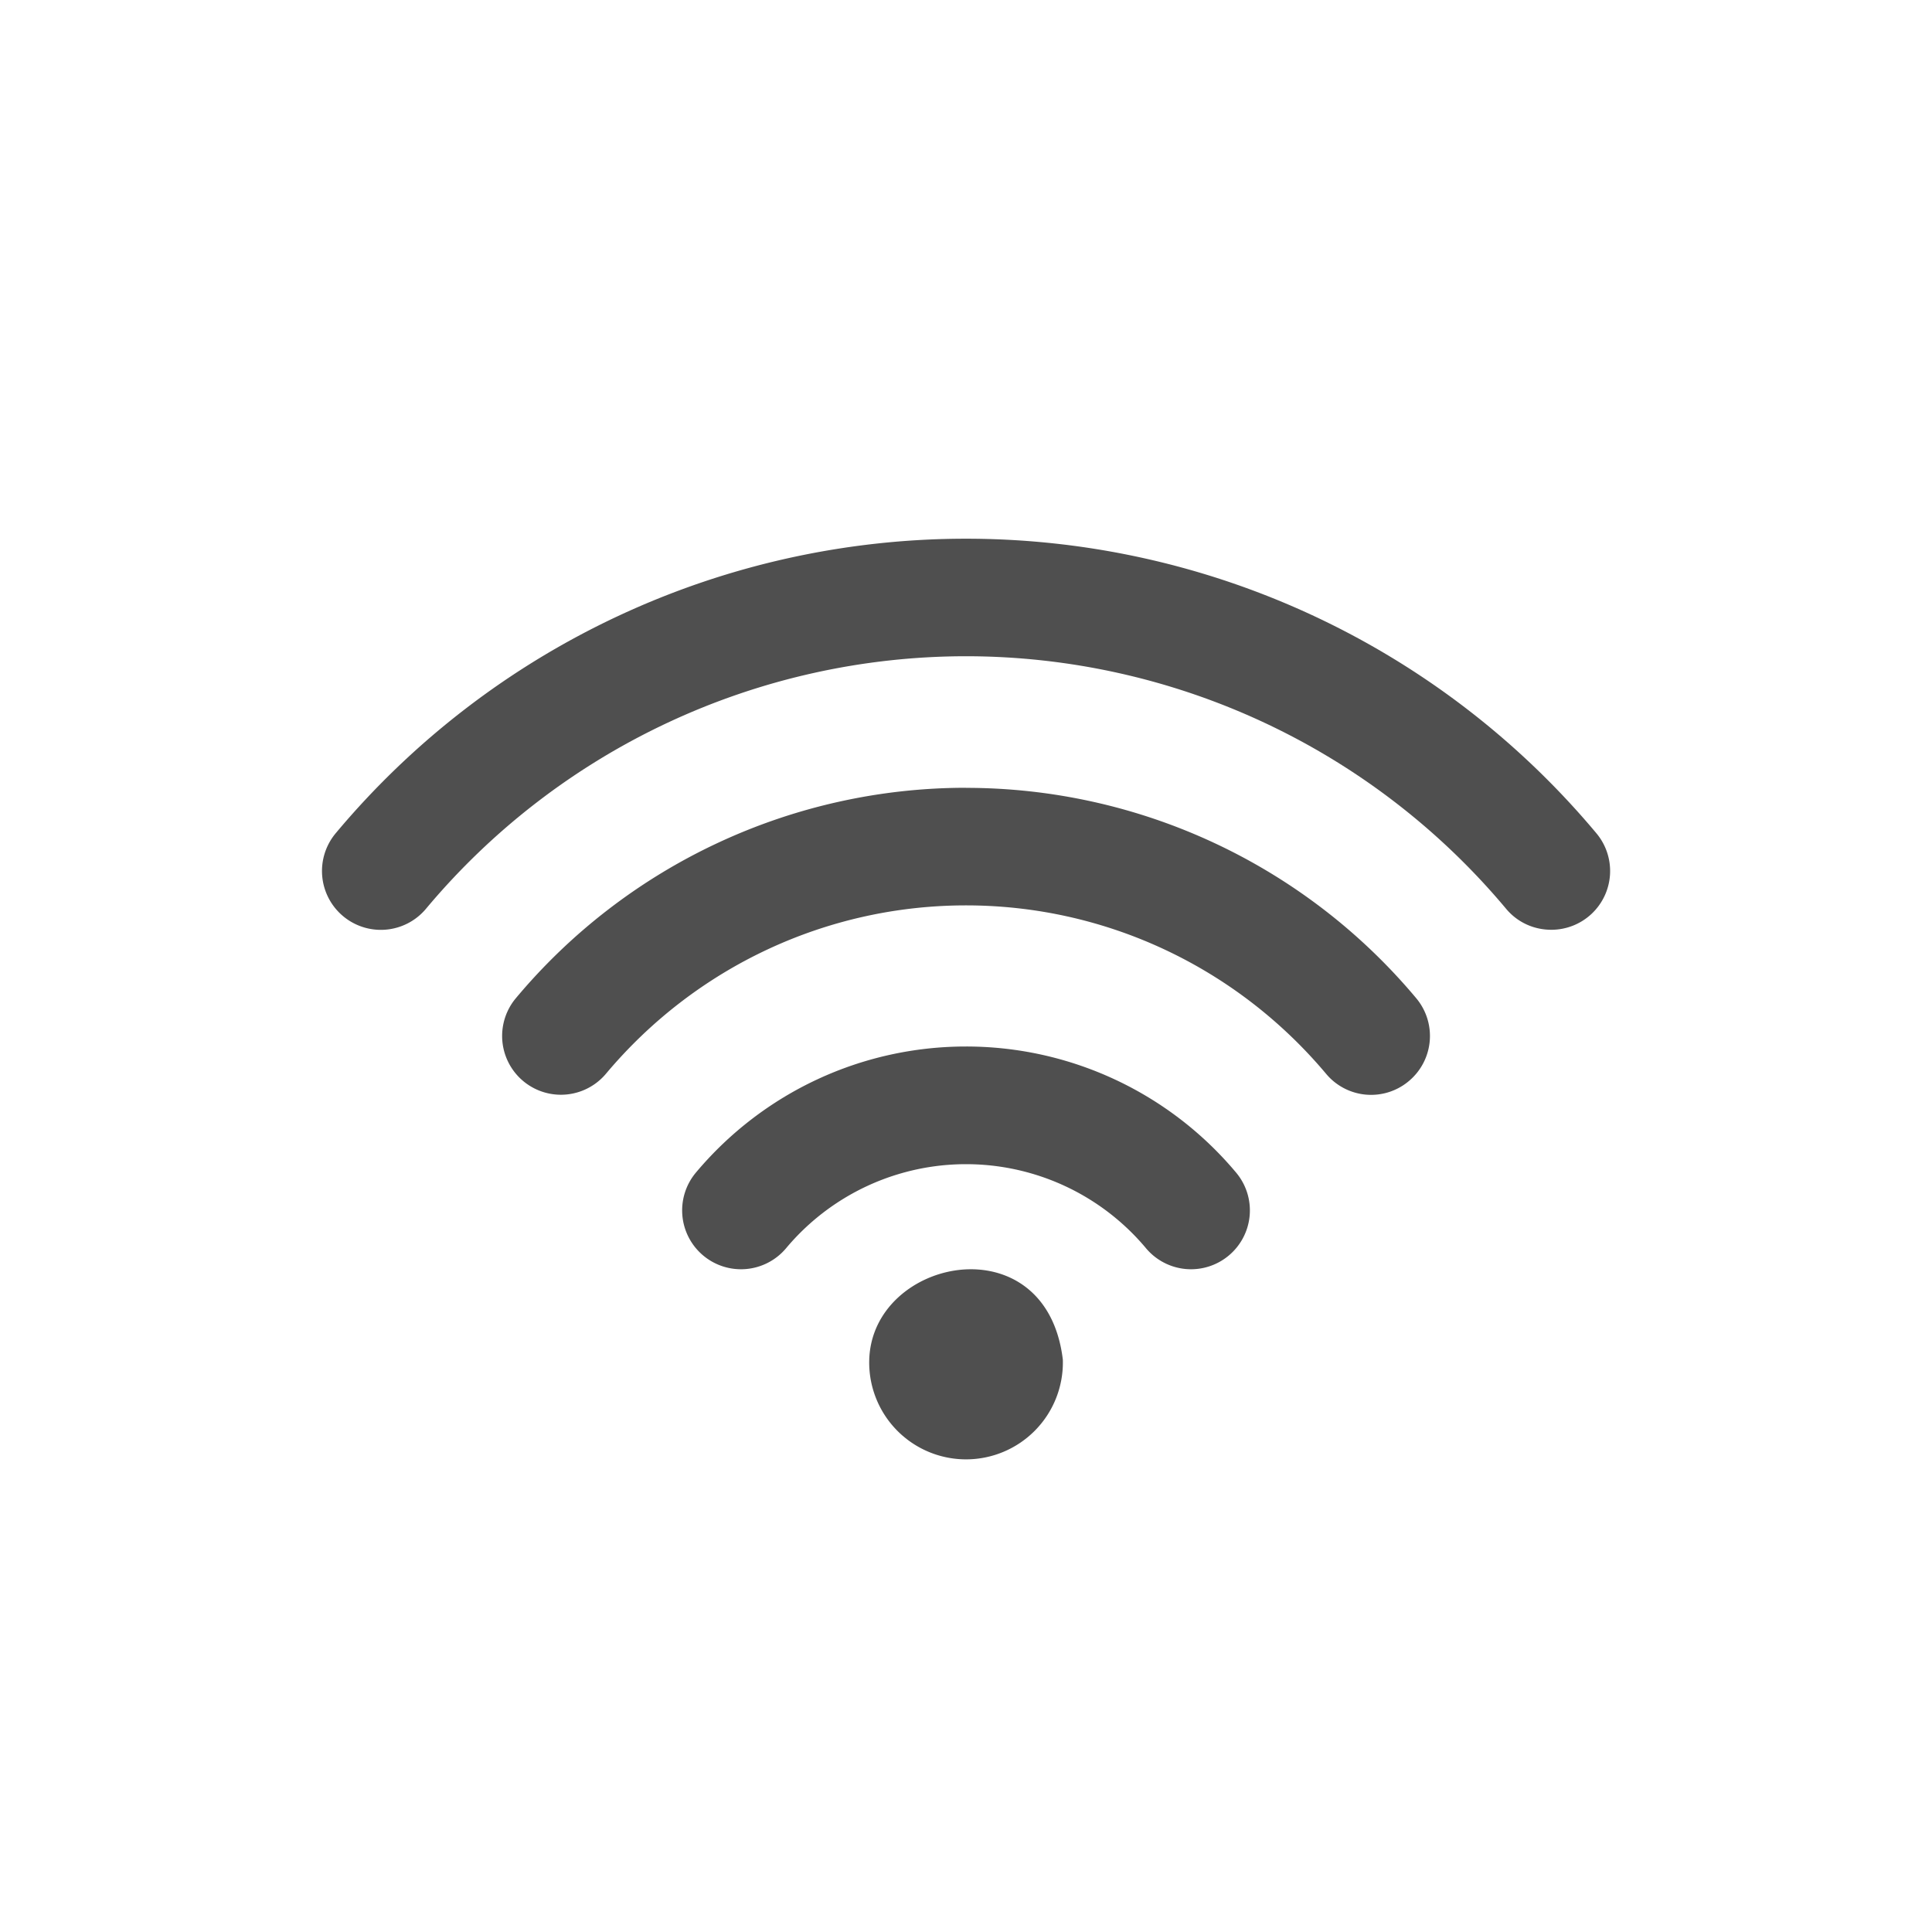 <svg xmlns="http://www.w3.org/2000/svg" width="24" height="24">
    <path fill="currentColor" d="M12 6.692a10.21 10.21 0 0 0-7.829 3.658.73.73 0 0 0 1.12.94A8.751 8.751 0 0 1 12 8.152a8.753 8.753 0 0 1 6.71 3.138c.144.172.35.26.56.26a.73.73 0 0 0 .56-1.2 10.21 10.21 0 0 0-7.83-3.658zm0 3.094a7.293 7.293 0 0 0-5.591 2.613.73.73 0 1 0 1.118.94c1.116-1.33 2.747-2.092 4.473-2.092s3.356.762 4.473 2.092a.728.728 0 0 0 1.03.089.73.73 0 0 0 .088-1.03A7.294 7.294 0 0 0 12 9.787zM12 13c-1.295 0-2.519.57-3.355 1.566a.73.73 0 0 0 1.12.94 2.915 2.915 0 0 1 4.471 0 .73.73 0 0 0 1.029.09.73.73 0 0 0 .09-1.03A4.374 4.374 0 0 0 12 13zm-.062 2.773c-.572.055-1.121.482-1.14 1.118a1.203 1.203 0 1 0 2.405 0c-.102-.854-.694-1.172-1.265-1.118z" style="color:#050505;opacity:.7"/>
</svg>
